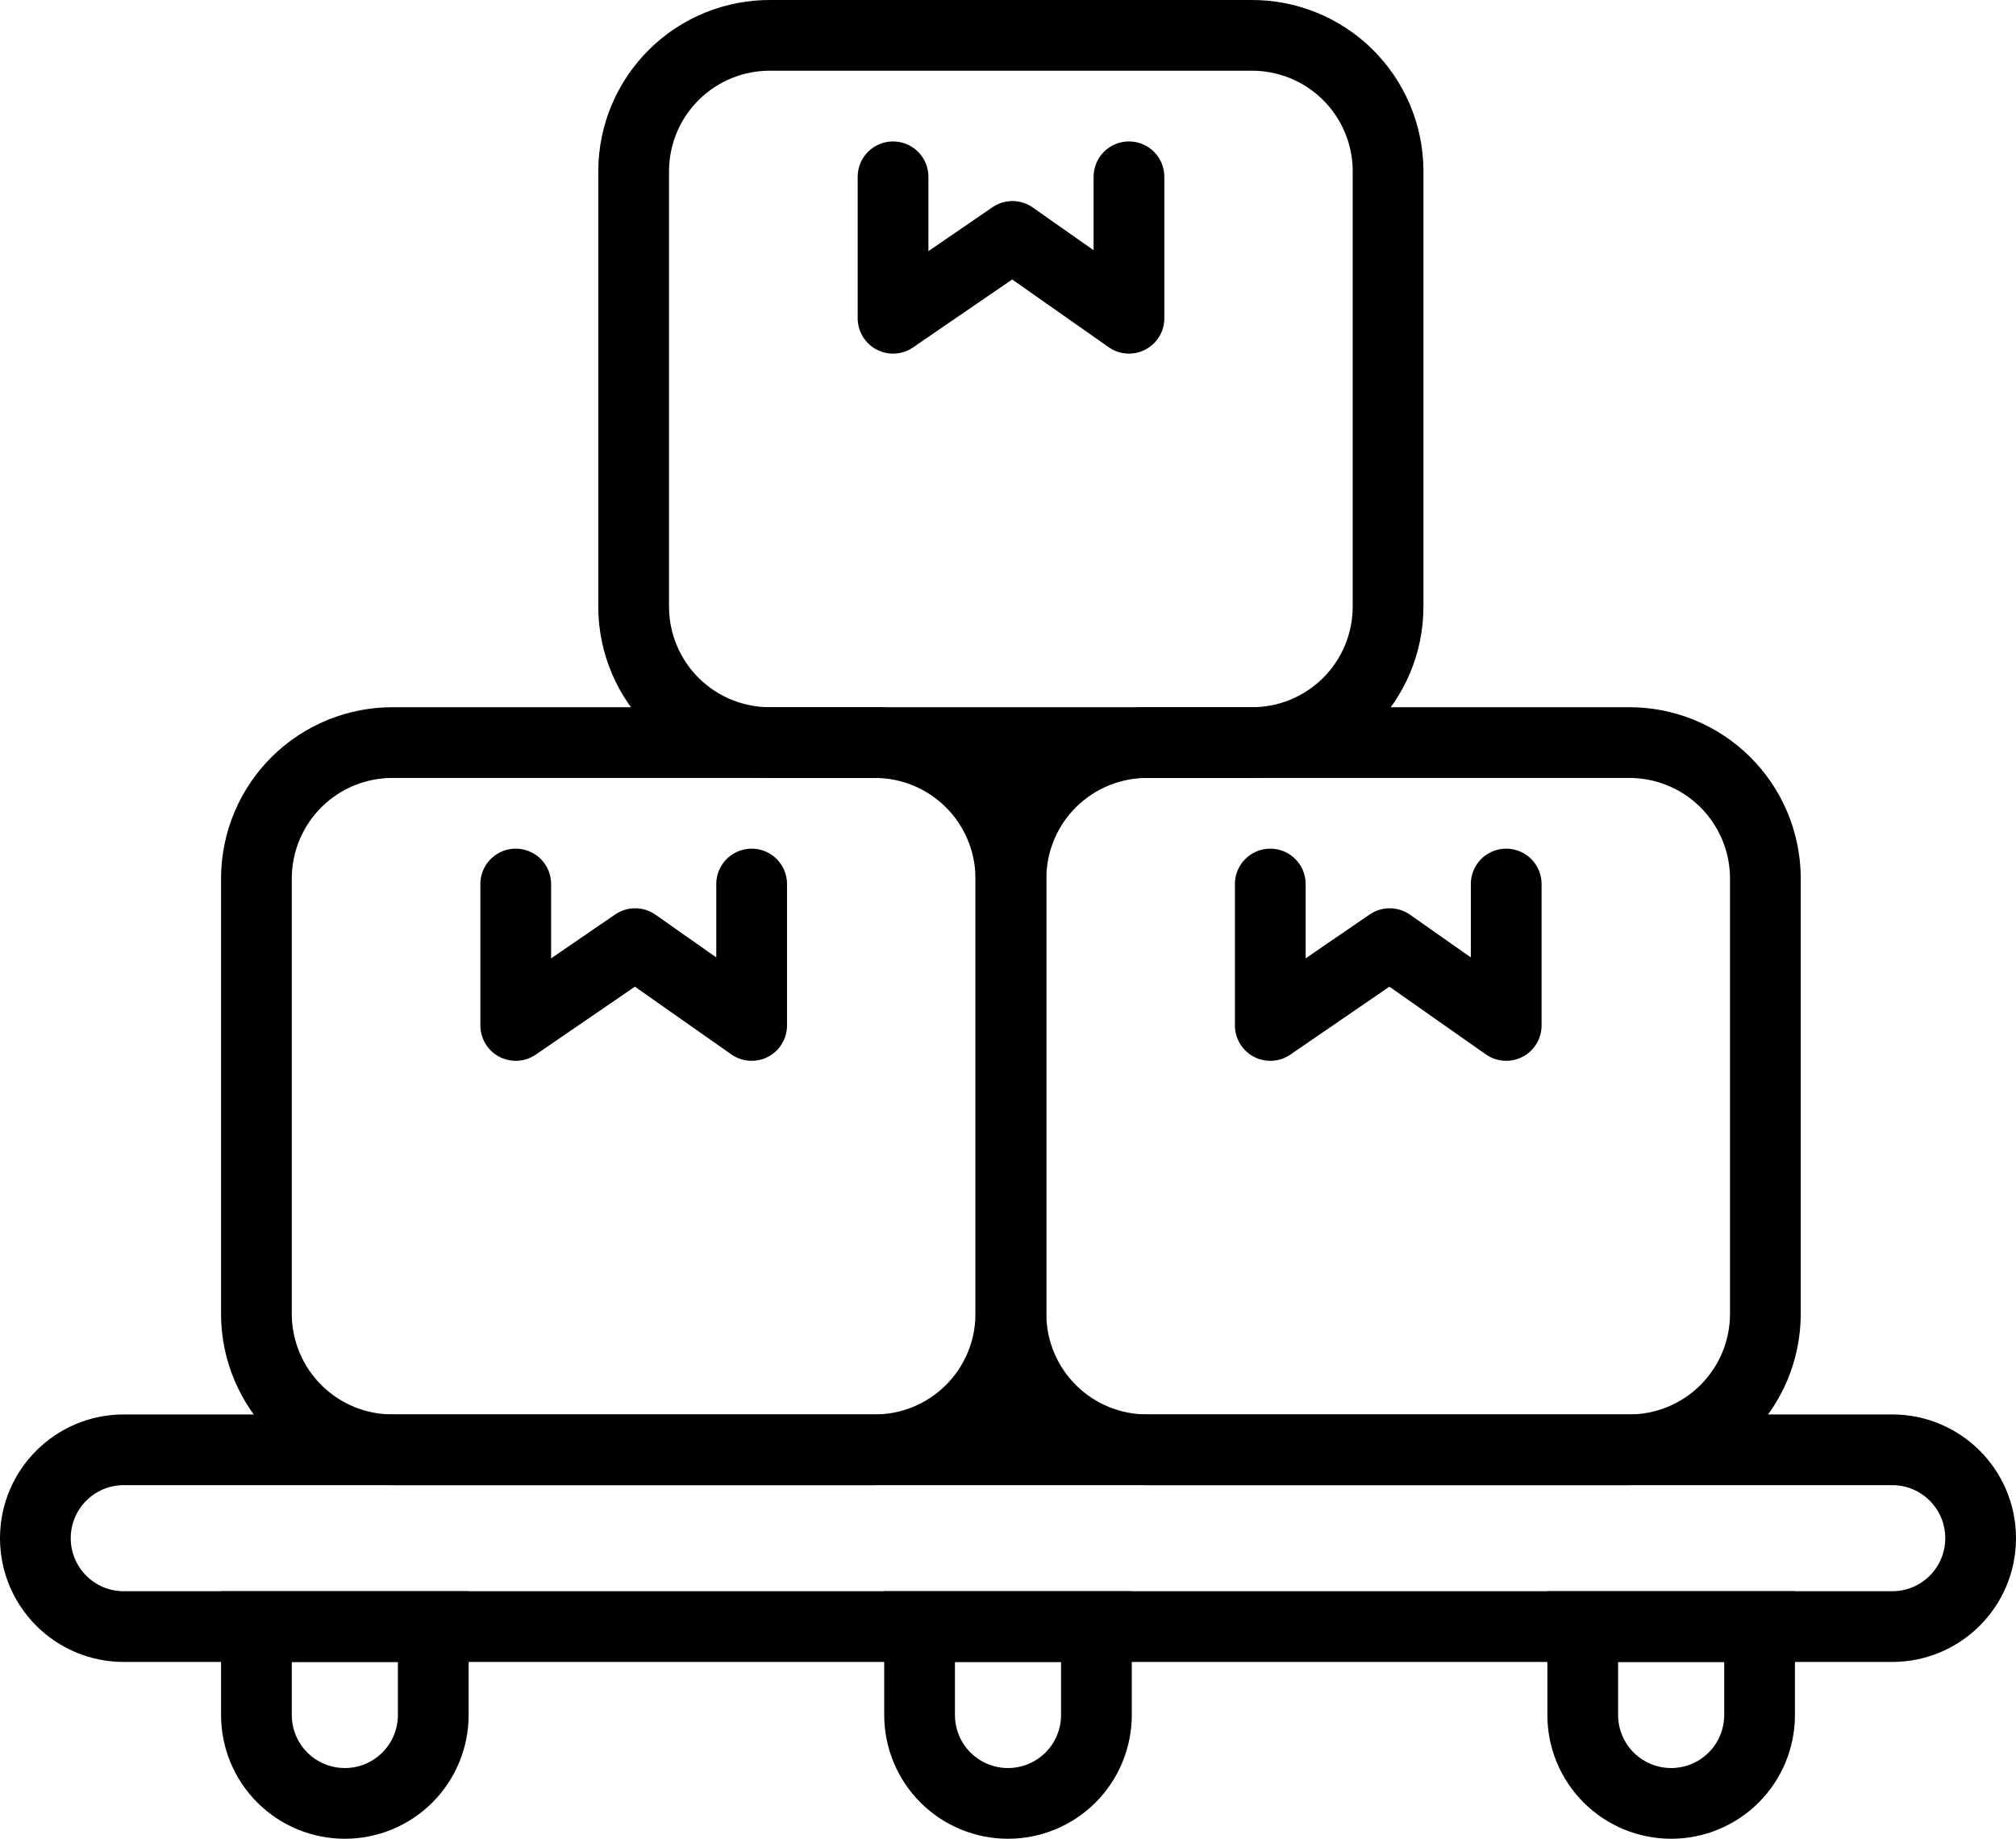 <svg width="57" height="52" viewBox="0 0 57 52" fill="none" xmlns="http://www.w3.org/2000/svg">
<path d="M11.125 21H24.705C25.724 20.992 26.704 21.389 27.431 22.103C28.157 22.818 28.571 23.791 28.58 24.81V37.185C28.576 37.69 28.473 38.189 28.276 38.654C28.079 39.119 27.793 39.541 27.433 39.895C27.073 40.249 26.647 40.529 26.179 40.719C25.711 40.908 25.21 41.004 24.705 41H11.125C10.106 41.008 9.126 40.611 8.399 39.897C7.673 39.182 7.259 38.209 7.25 37.19L7.25 24.815C7.254 24.31 7.357 23.811 7.554 23.346C7.751 22.881 8.038 22.459 8.397 22.105C8.757 21.751 9.183 21.471 9.651 21.281C10.119 21.092 10.62 20.996 11.125 21Z" stroke="black" stroke-width="2"/>
<path d="M32.459 21H46.039C47.058 20.992 48.038 21.389 48.765 22.103C49.491 22.818 49.904 23.791 49.914 24.81V37.185C49.91 37.69 49.806 38.189 49.61 38.654C49.413 39.119 49.126 39.541 48.766 39.895C48.407 40.249 47.98 40.529 47.513 40.719C47.044 40.908 46.544 41.004 46.039 41H32.459C31.44 41.008 30.459 40.611 29.733 39.897C29.006 39.182 28.593 38.209 28.584 37.19V24.815C28.588 24.31 28.691 23.811 28.888 23.346C29.085 22.881 29.371 22.459 29.731 22.105C30.091 21.751 30.517 21.471 30.985 21.281C31.453 21.092 31.954 20.996 32.459 21Z" stroke="black" stroke-width="2"/>
<path d="M21.791 1H35.371C36.39 0.992 37.371 1.389 38.097 2.103C38.824 2.818 39.237 3.791 39.246 4.81V17.185C39.242 17.69 39.139 18.189 38.942 18.654C38.745 19.119 38.459 19.541 38.099 19.895C37.739 20.249 37.313 20.529 36.845 20.719C36.377 20.909 35.876 21.004 35.371 21H21.791C20.772 21.008 19.792 20.611 19.065 19.897C18.339 19.183 17.925 18.209 17.916 17.19V4.815C17.92 4.31 18.023 3.811 18.22 3.346C18.417 2.881 18.704 2.459 19.064 2.105C19.423 1.751 19.849 1.471 20.317 1.281C20.786 1.092 21.286 0.996 21.791 1Z" stroke="black" stroke-width="2"/>
<path d="M14.582 25V29L17.958 26.686L21.252 29V25" stroke="black" stroke-width="2" stroke-linecap="round" stroke-linejoin="round"/>
<path d="M35.916 25V29L39.291 26.686L42.586 29V25" stroke="black" stroke-width="2" stroke-linecap="round" stroke-linejoin="round"/>
<path d="M25.25 5V9L28.625 6.686L31.92 9V5" stroke="black" stroke-width="2" stroke-linecap="round" stroke-linejoin="round"/>
<path d="M53.5 41H3.5C2.119 41 1 42.119 1 43.5C1 44.881 2.119 46 3.5 46H53.5C54.881 46 56 44.881 56 43.5C56 42.119 54.881 41 53.5 41Z" stroke="black" stroke-width="2"/>
<path d="M7.25 46H12.25V48.5C12.25 49.163 11.987 49.799 11.518 50.268C11.049 50.737 10.413 51 9.75 51C9.087 51 8.451 50.737 7.982 50.268C7.513 49.799 7.25 49.163 7.25 48.5V46Z" stroke="black" stroke-width="2"/>
<path d="M26 46H31V48.5C31 49.163 30.737 49.799 30.268 50.268C29.799 50.737 29.163 51 28.5 51C27.837 51 27.201 50.737 26.732 50.268C26.263 49.799 26 49.163 26 48.5V46Z" stroke="black" stroke-width="2"/>
<path d="M44.75 46H49.75V48.5C49.75 49.163 49.487 49.799 49.018 50.268C48.549 50.737 47.913 51 47.25 51C46.587 51 45.951 50.737 45.482 50.268C45.013 49.799 44.75 49.163 44.75 48.5V46Z" stroke="black" stroke-width="2"/>
</svg>
